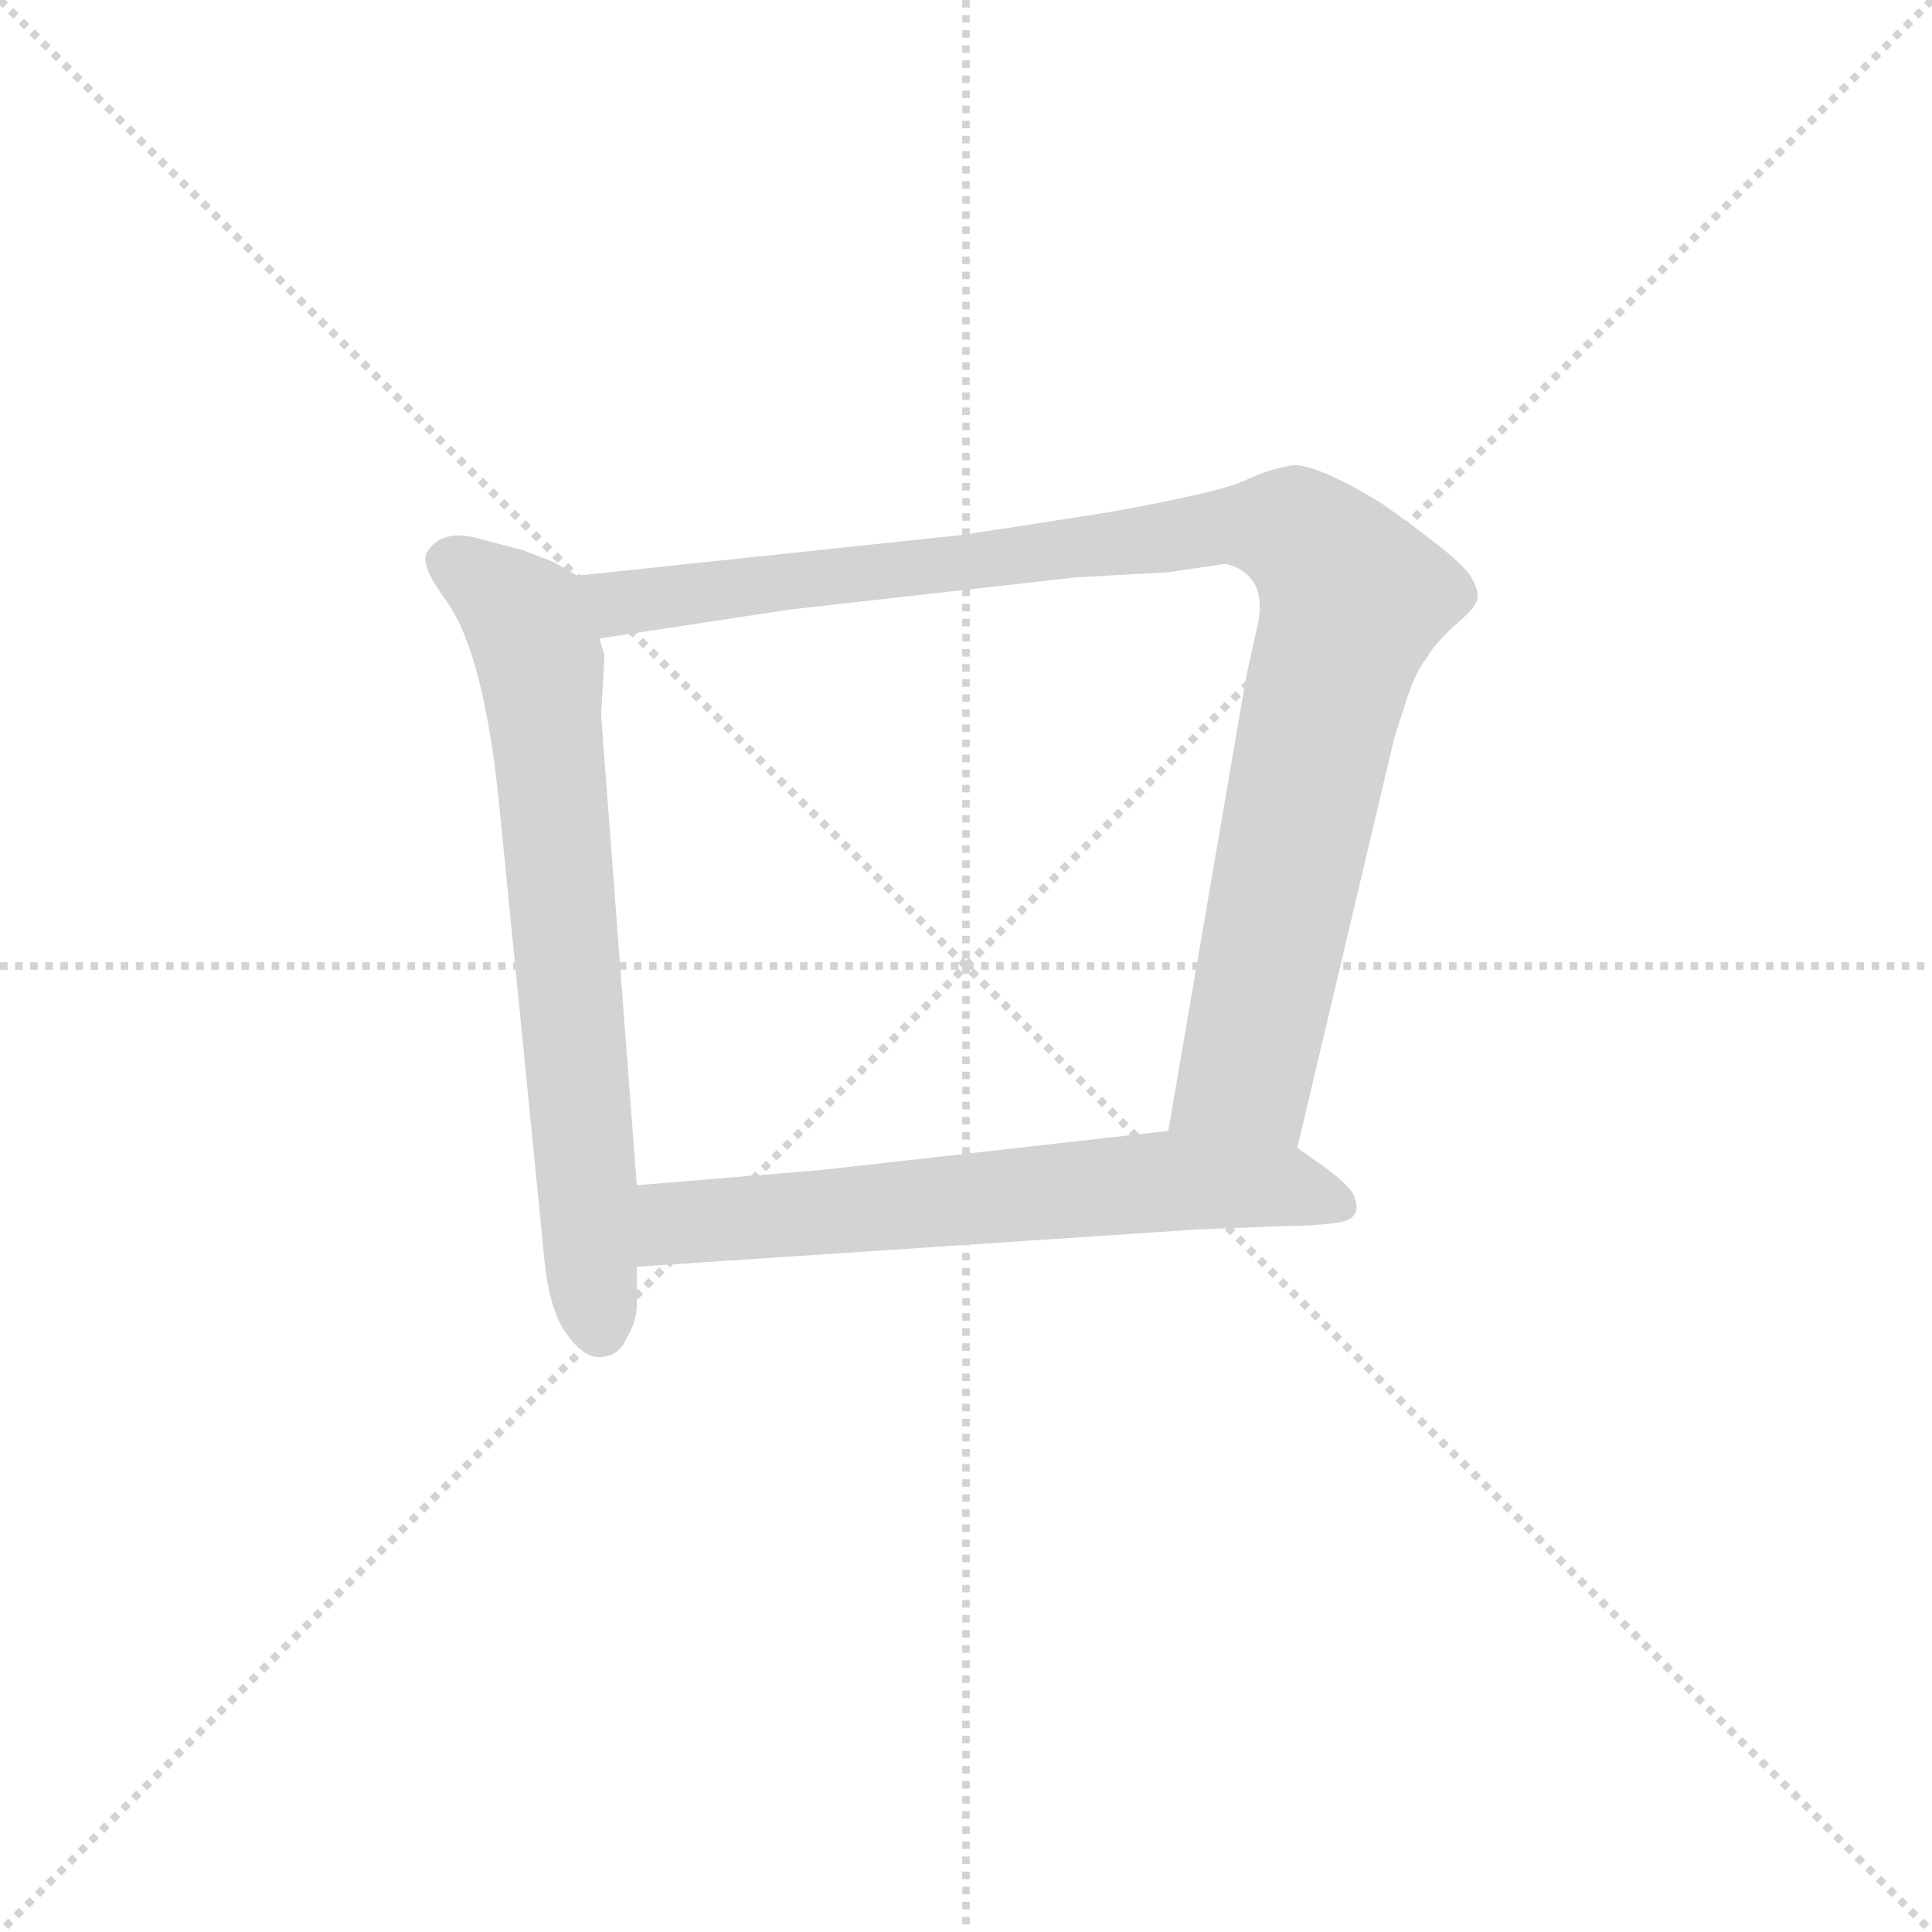 <svg version="1.1" viewBox="0 0 1024 1024" xmlns="http://www.w3.org/2000/svg">
  <g stroke="lightgray" stroke-dasharray="1,1" stroke-width="1" transform="scale(4, 4)">
    <line x1="0" y1="0" x2="256" y2="256"></line>
    <line x1="256" y1="0" x2="0" y2="256"></line>
    <line x1="128" y1="0" x2="128" y2="256"></line>
    <line x1="0" y1="128" x2="256" y2="128"></line>
  </g>
  <g transform="scale(0.9, -0.9) translate(50, -830)">
    <style type="text/css">
      
        @keyframes keyframes0 {
          from {
            stroke: blue;
            stroke-dashoffset: 735;
            stroke-width: 128;
          }
          71% {
            animation-timing-function: step-end;
            stroke: blue;
            stroke-dashoffset: 0;
            stroke-width: 128;
          }
          to {
            stroke: black;
            stroke-width: 1024;
          }
        }
        #make-me-a-hanzi-animation-0 {
          animation: keyframes0 0.848s both;
          animation-delay: 0s;
          animation-timing-function: linear;
        }
      
        @keyframes keyframes1 {
          from {
            stroke: blue;
            stroke-dashoffset: 1062;
            stroke-width: 128;
          }
          78% {
            animation-timing-function: step-end;
            stroke: blue;
            stroke-dashoffset: 0;
            stroke-width: 128;
          }
          to {
            stroke: black;
            stroke-width: 1024;
          }
        }
        #make-me-a-hanzi-animation-1 {
          animation: keyframes1 1.114s both;
          animation-delay: 0.848s;
          animation-timing-function: linear;
        }
      
        @keyframes keyframes2 {
          from {
            stroke: blue;
            stroke-dashoffset: 674;
            stroke-width: 128;
          }
          69% {
            animation-timing-function: step-end;
            stroke: blue;
            stroke-dashoffset: 0;
            stroke-width: 128;
          }
          to {
            stroke: black;
            stroke-width: 1024;
          }
        }
        #make-me-a-hanzi-animation-2 {
          animation: keyframes2 0.799s both;
          animation-delay: 1.962s;
          animation-timing-function: linear;
        }
      
    </style>
    
      <path d="M 290 491 L 276 499 L 258 506 L 235 512 Q 210 520 201 504 Q 198 496 213 476 Q 235 445 244 356 L 270 94 Q 273 58 284 44 Q 295 29 305 31 Q 315 32 319 42 Q 325 52 325 61 L 325 84 L 325 132 L 304 409 L 306 444 L 303 454 C 298 484 298 487 290 491 Z" fill="lightgray"></path>
    
      <path d="M 714 154 L 771 395 L 779 420 Q 785 437 790 442 Q 794 450 806 461 Q 819 472 820 477 Q 821 482 817 489 Q 813 499 763 534 Q 725 557 711 556 Q 698 554 683 547 Q 668 540 601 528 L 517 515 L 290 491 C 260 488 273 449 303 454 L 415 471 L 584 490 L 638 493 L 672 498 Q 698 491 690 459 L 684 432 L 638 164 C 633 134 707 125 714 154 Z" fill="lightgray"></path>
    
      <path d="M 656 106 L 708 108 Q 724 108 738 110 Q 752 112 748 124 Q 747 130 731 142 L 714 154 L 638 164 L 434 141 L 325 132 C 295 130 295 82 325 84 L 656 106 Z" fill="lightgray"></path>
    
    
      <clipPath id="make-me-a-hanzi-clip-0">
        <path d="M 290 491 L 276 499 L 258 506 L 235 512 Q 210 520 201 504 Q 198 496 213 476 Q 235 445 244 356 L 270 94 Q 273 58 284 44 Q 295 29 305 31 Q 315 32 319 42 Q 325 52 325 61 L 325 84 L 325 132 L 304 409 L 306 444 L 303 454 C 298 484 298 487 290 491 Z"></path>
      </clipPath>
      <path clip-path="url(#make-me-a-hanzi-clip-0)" d="M 213 500 L 259 466 L 268 439 L 304 47" fill="none" id="make-me-a-hanzi-animation-0" stroke-dasharray="607 1214" stroke-linecap="round"></path>
    
      <clipPath id="make-me-a-hanzi-clip-1">
        <path d="M 714 154 L 771 395 L 779 420 Q 785 437 790 442 Q 794 450 806 461 Q 819 472 820 477 Q 821 482 817 489 Q 813 499 763 534 Q 725 557 711 556 Q 698 554 683 547 Q 668 540 601 528 L 517 515 L 290 491 C 260 488 273 449 303 454 L 415 471 L 584 490 L 638 493 L 672 498 Q 698 491 690 459 L 684 432 L 638 164 C 633 134 707 125 714 154 Z"></path>
      </clipPath>
      <path clip-path="url(#make-me-a-hanzi-clip-1)" d="M 298 487 L 321 475 L 666 520 L 702 520 L 721 511 L 747 477 L 728 415 L 684 198 L 647 171" fill="none" id="make-me-a-hanzi-animation-1" stroke-dasharray="934 1868" stroke-linecap="round"></path>
    
      <clipPath id="make-me-a-hanzi-clip-2">
        <path d="M 656 106 L 708 108 Q 724 108 738 110 Q 752 112 748 124 Q 747 130 731 142 L 714 154 L 638 164 L 434 141 L 325 132 C 295 130 295 82 325 84 L 656 106 Z"></path>
      </clipPath>
      <path clip-path="url(#make-me-a-hanzi-clip-2)" d="M 333 90 L 350 110 L 642 135 L 705 132 L 739 120" fill="none" id="make-me-a-hanzi-animation-2" stroke-dasharray="546 1092" stroke-linecap="round"></path>
    
  </g>
</svg>